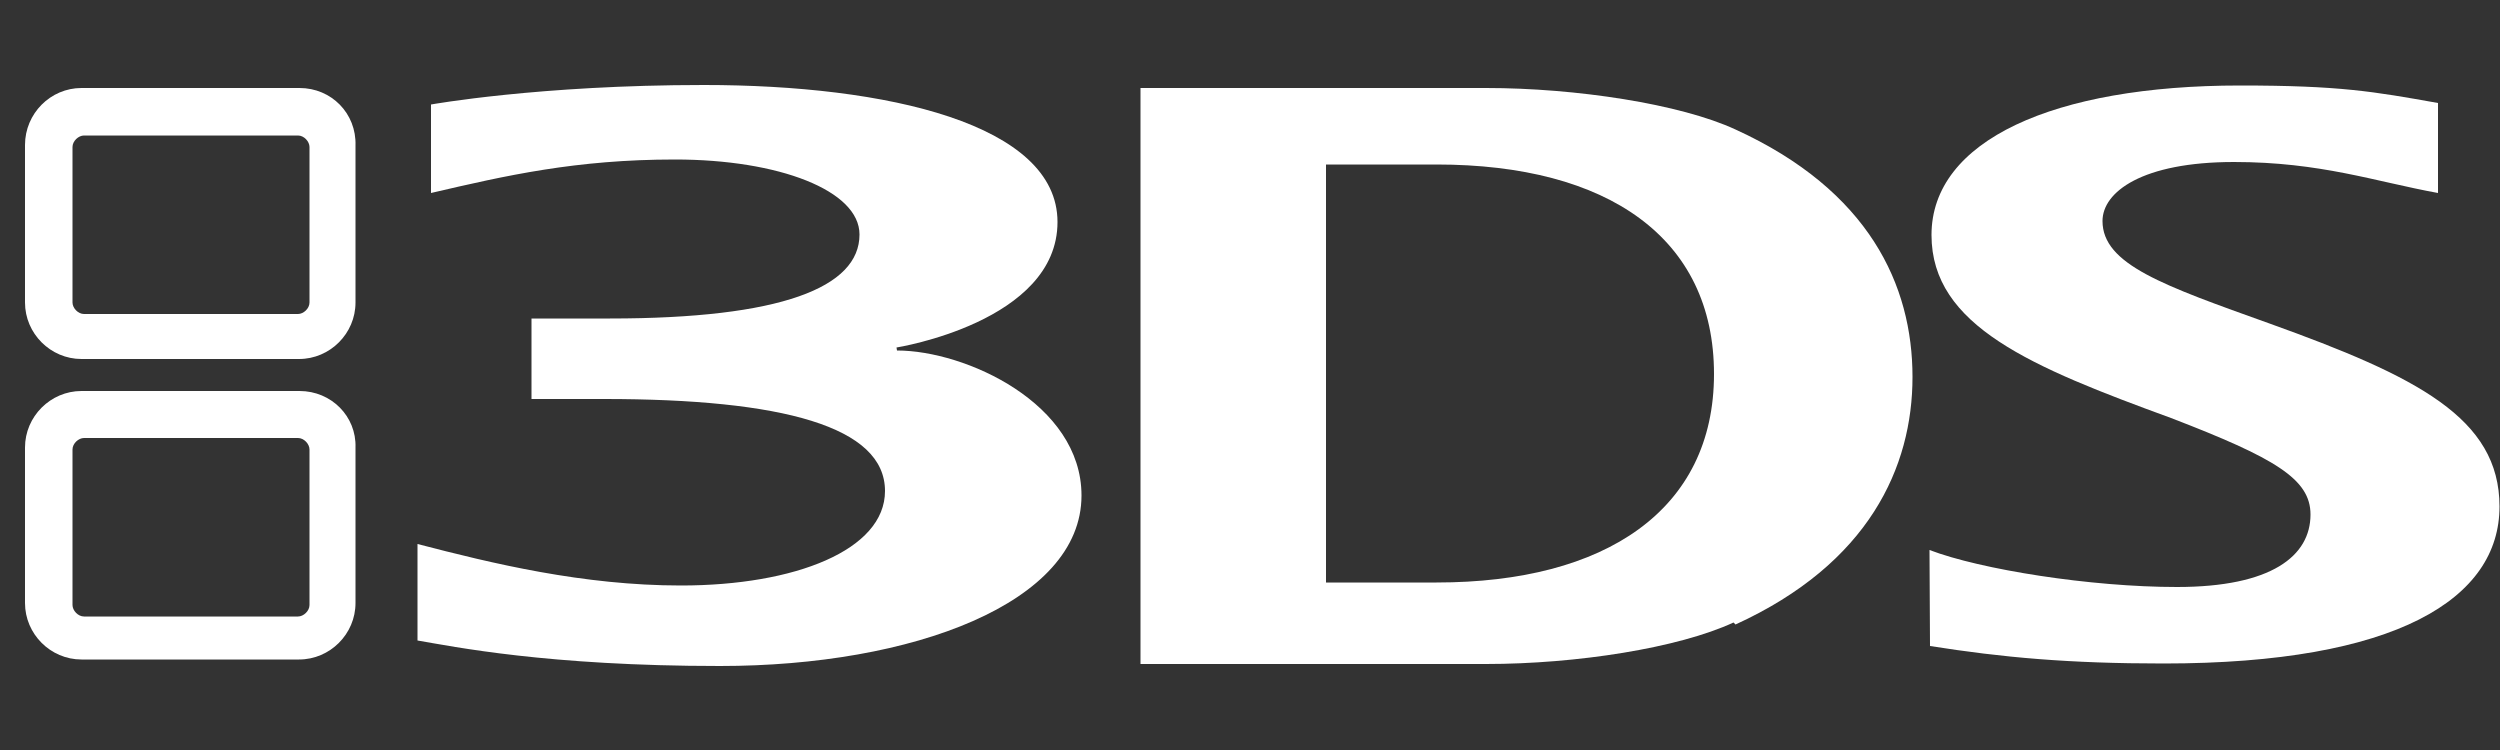 <?xml version="1.0" encoding="utf-8"?>
<!-- Generator: Adobe Illustrator 21.1.0, SVG Export Plug-In . SVG Version: 6.00 Build 0)  -->
<svg version="1.1" id="Layer_1" xmlns="http://www.w3.org/2000/svg" xmlns:xlink="http://www.w3.org/1999/xlink" x="0px" y="0px"
	 viewBox="0 0 500 150" style="enable-background:new 0 0 500 150;" xml:space="preserve">
<rect x="0" y="0" width="500" height="150" fill="#333333" stroke="none"/>
<style type="text/css">
	.st0{fill:#FFFFFF;}
</style>
<g id="XMLID_1_">
	<path id="XMLID_5_" class="st0" d="M61.9,121c0,1.2-1.2,2.3-2.3,2.3H16.8c-1.2,0-2.3-1.2-2.3-2.3V89.9c0-1.2,1.2-2.3,2.3-2.3h42.8
		c1.2,0,2.3,1.2,2.3,2.3C61.9,89.9,61.9,121,61.9,121z M59.9,78.2H16.3C10.1,78.2,5,83.3,5,89.5v31.1c0,6.2,5.1,11.3,11.3,11.3h43.5
		c6.2,0,11.3-5.1,11.3-11.3V89.5C71.3,83.3,66.3,78.2,59.9,78.2"/>
	<path id="XMLID_17_" class="st0" d="M61.9,60.5c0,1.2-1.2,2.3-2.3,2.3H16.8c-1.2,0-2.3-1.2-2.3-2.3V29.4c0-1.2,1.2-2.3,2.3-2.3
		h42.8c1.2,0,2.3,1.2,2.3,2.3C61.9,29.4,61.9,60.5,61.9,60.5z M59.9,17.6H16.3C10.1,17.6,5,22.7,5,29v31.5c0,6.2,5.1,11.3,11.3,11.3
		h43.5c6.2,0,11.3-5.1,11.3-11.3V29.1C71.3,22.7,66.3,17.6,59.9,17.6"/>
	<path id="XMLID_18_" class="st0" d="M385.9,110c10.2,3.9,32.2,7.4,49.5,7.4c18.9,0,26.7-6.2,26.7-14.5c0-7.1-7.1-11.3-27.9-19.3
		c-27.9-10.2-47.9-18.4-47.9-36.6c0-18.9,24.4-29.9,61.7-29.9c20,0,26.7,1.2,39.6,3.5v18c-12.6-2.3-23.5-6.2-40.8-6.2
		c-18.4,0-26.3,6-26.3,11.8c0,8.7,12.2,12.9,33.4,20.5c29.5,10.6,46,18.9,46,36.6c0,18.4-20.5,31.4-67.2,31.4
		c-18.9,0-32.2-1.2-46.7-3.5L385.9,110L385.9,110z"/>
	<path id="XMLID_21_" class="st0" d="M287.3,32.9h-22.1v83.6h22.1c33.8,0,55.5-14.5,55.5-41.7S321.6,32.9,287.3,32.9 M346.7,124.5
		c-11,5.1-31.4,8.3-49.5,8.3h-69.1V17.6h69.1c18,0,38.9,3.2,49.9,8.3c26.7,12.2,35.4,31.1,35.4,49.5c0,18-8.7,37.3-35.4,49.5"/>
	<path id="XMLID_22_" class="st0" d="M179.3,69.5c0,0,32.2-5.1,32.2-25.1c0-19.6-34.1-27.4-70.7-27.4c-33,0-54.6,3.9-54.6,3.9v17.7
		c15-3.5,29-6.7,48.8-6.7c20.8,0,36.9,6.2,36.9,15c0,10.6-15.7,16.8-49.9,16.8h-15.7v16.1h14.5c35.7,0,56.2,5.5,56.2,18.4
		c0,11.8-18,18.9-40.8,18.9c-19.6,0-37.7-4.4-52.7-8.3v19.3c7.1,1.2,26,5.1,60.5,5.1c38.5,0,72.3-12.6,72.3-34.1
		c0-18.4-23.2-29-36.9-29"/>
</g>
</svg>
